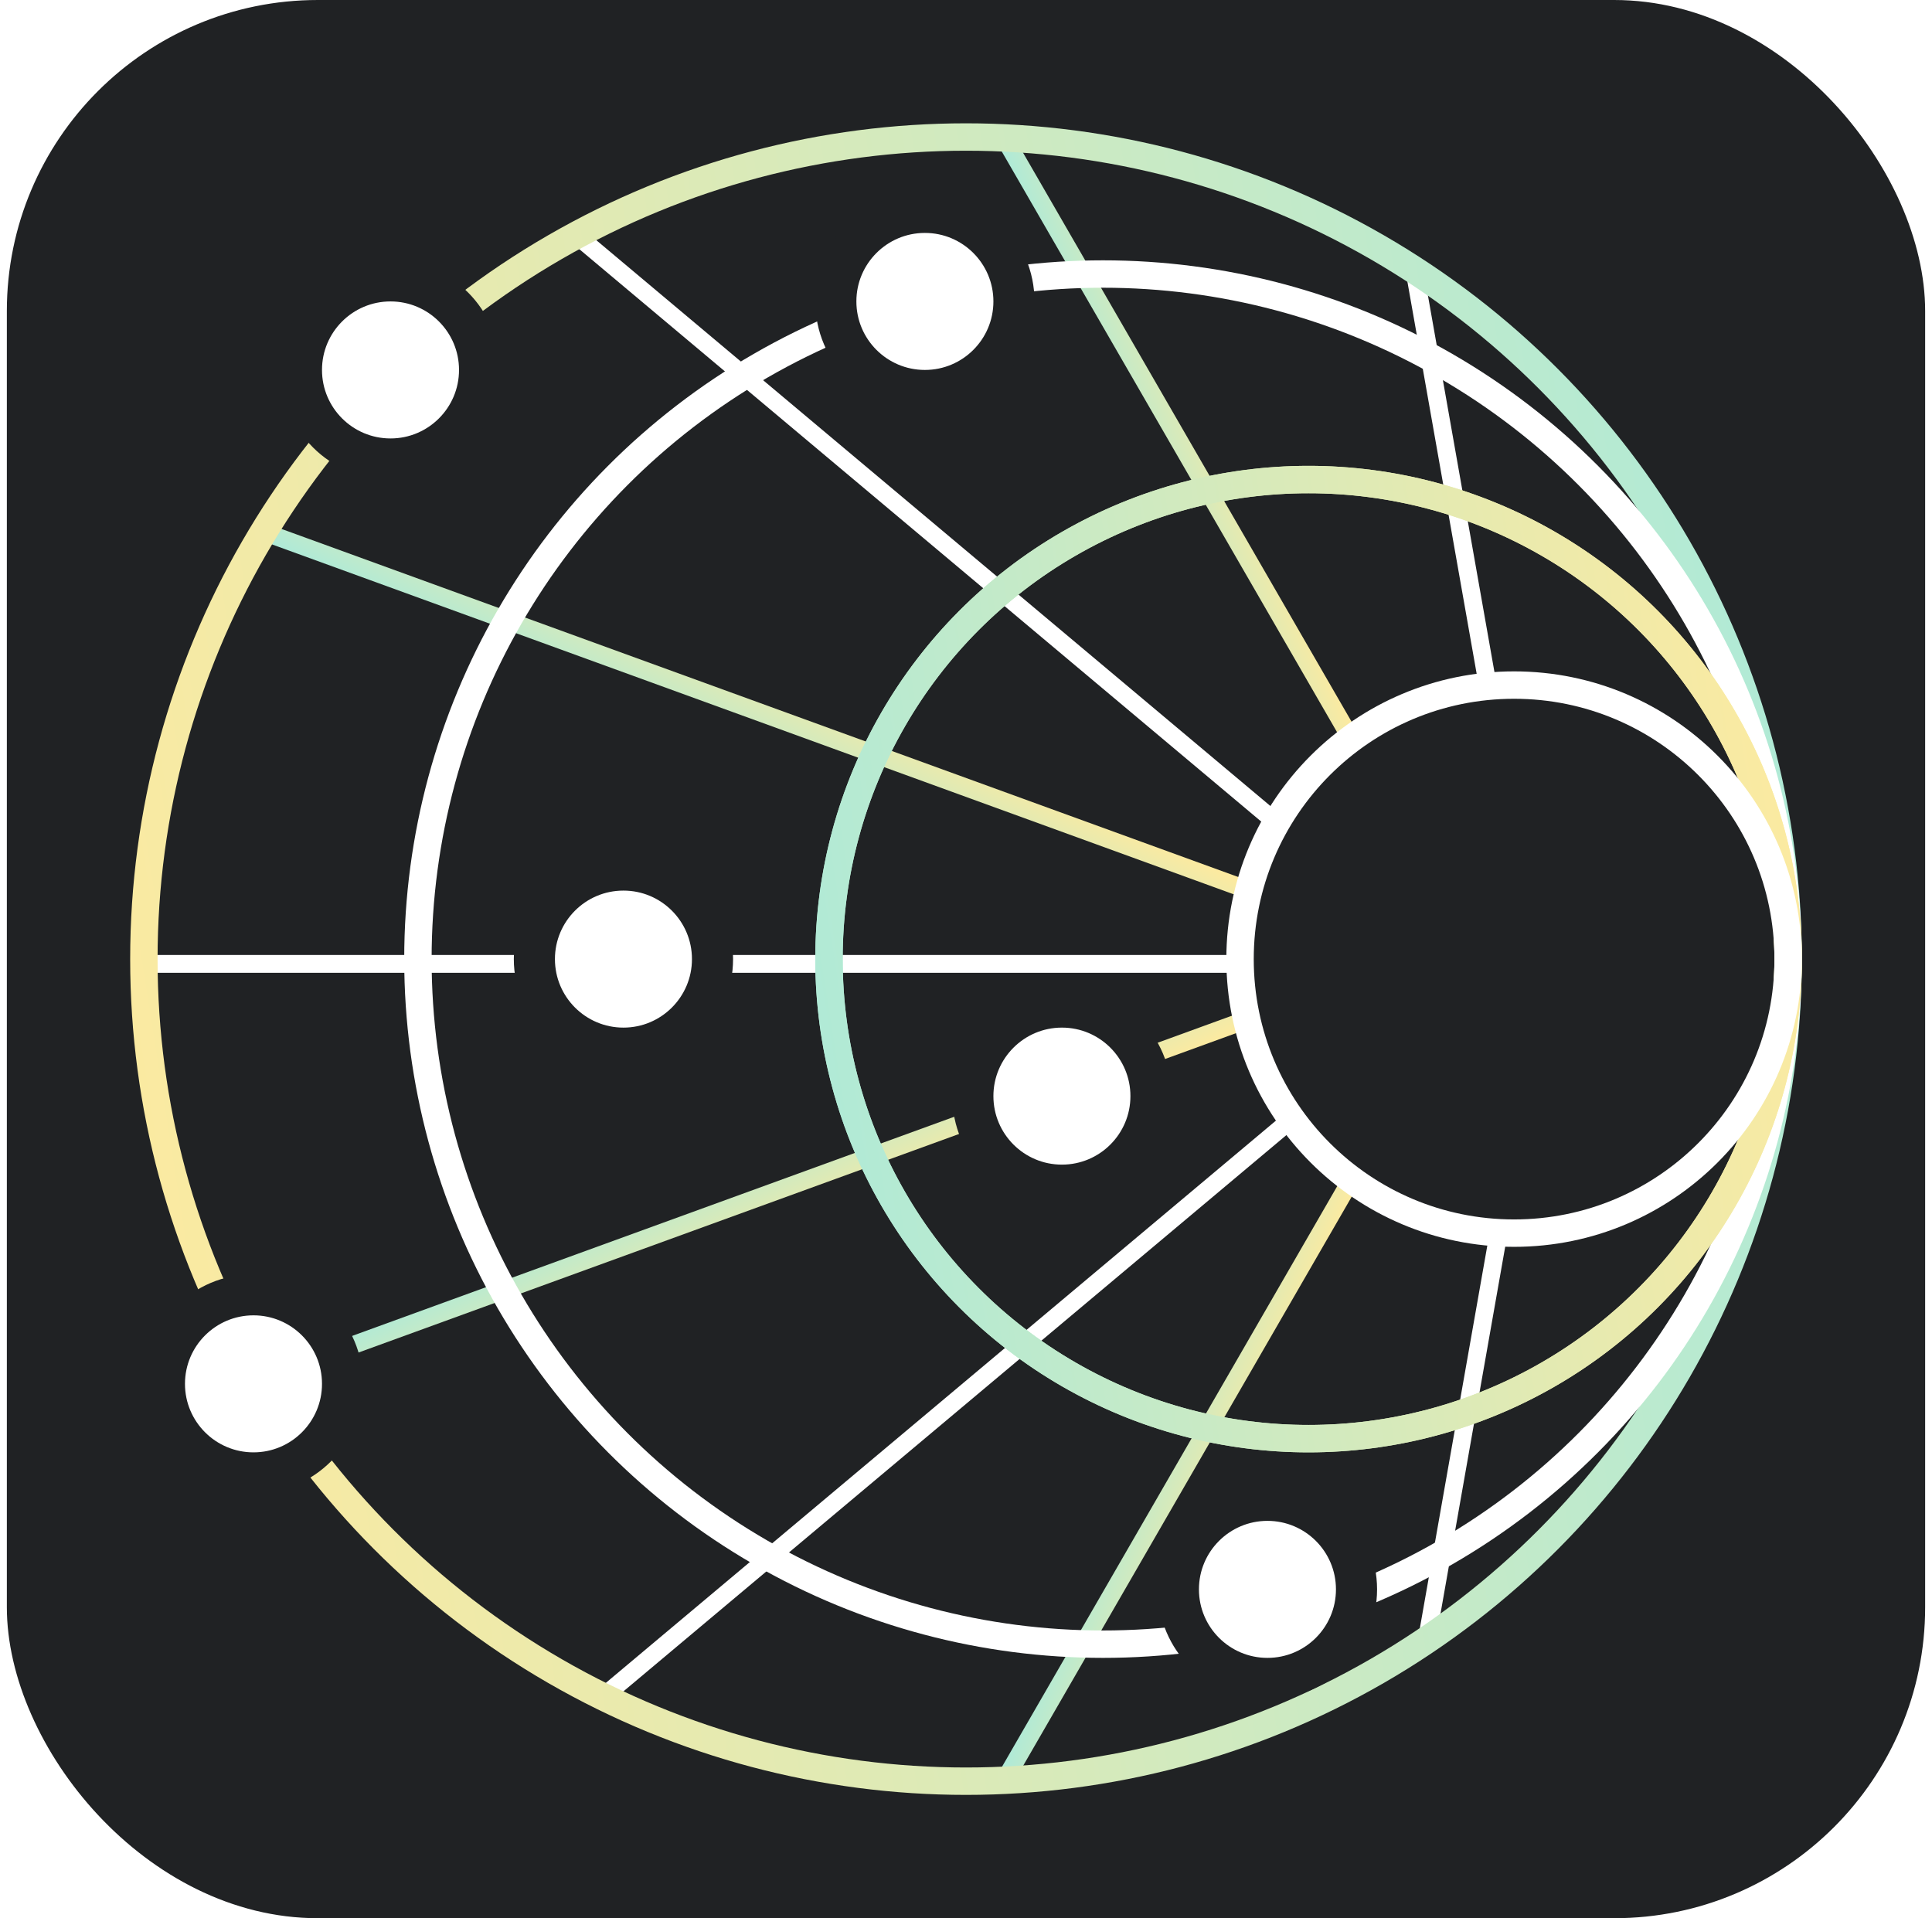 <svg width="141" height="140" viewBox="0 0 141 140" fill="none" xmlns="http://www.w3.org/2000/svg">
<rect x="0.5" width="140" height="140" rx="22.699" fill="#202224"/>
<rect width="77" height="1.3" rx="0.65" transform="matrix(0.94 0.342 0.342 -0.94 18.183 39.128)" fill="url(#paint0_linear_214_3102)"/>
<rect width="67" height="1.3" rx="0.65" transform="matrix(0.766 0.643 0.643 -0.766 41.5 17.532)" fill="white"/>
<rect width="52" height="1.3" rx="0.65" transform="matrix(0.5 0.866 0.866 -0.5 72.5 10)" fill="url(#paint1_linear_214_3102)"/>
<rect width="32" height="1.3" rx="0.65" transform="matrix(0.174 0.985 0.985 -0.174 102.5 19.347)" fill="white"/>
<rect x="19.126" y="99.893" width="77" height="1.3" rx="0.65" transform="rotate(-20 19.126 99.893)" fill="url(#paint2_linear_214_3102)"/>
<rect x="43.5" y="123.424" width="66" height="1.3" rx="0.65" transform="rotate(-40 43.5 123.424)" fill="white"/>
<rect width="80" height="1.3" rx="0.65" transform="matrix(1 0 0 -1 10.5 71)" fill="white"/>
<rect x="72.5" y="130.033" width="52" height="1.3" rx="0.65" transform="rotate(-60 72.5 130.033)" fill="url(#paint3_linear_214_3102)"/>
<rect x="103.439" y="119.875" width="31.352" height="1.3" rx="0.65" transform="rotate(-80 103.439 119.875)" fill="white"/>
<circle cx="60" cy="60" r="60" transform="matrix(-1 0 0 1 130.5 10)" stroke="url(#paint4_linear_214_3102)" stroke-width="2"/>
<circle cx="50" cy="50" r="50" transform="matrix(1 0 0 -1 30.5 120)" stroke="white" stroke-width="2"/>
<circle cx="35" cy="35" r="35" transform="matrix(1 0 0 -1 60.5 105)" stroke="url(#paint5_linear_214_3102)" stroke-width="2"/>
<g style="mix-blend-mode:hard-light" filter="url(#filter0_f_214_3102)">
<circle cx="35" cy="35" r="35" transform="matrix(1 0 0 -1 60.5 105)" stroke="url(#paint6_linear_214_3102)" stroke-width="2"/>
</g>
<circle cx="20" cy="20" r="20" transform="matrix(1 0 0 -1 90.5 90)" stroke="white" stroke-width="2"/>
<circle cx="45.5" cy="70" r="6.5" transform="rotate(-90 45.5 70)" fill="white" stroke="#202224" stroke-width="3"/>
<circle cx="67.5" cy="22" r="6.5" transform="rotate(-90 67.5 22)" fill="white" stroke="#202224" stroke-width="3"/>
<circle cx="77.5" cy="80" r="6.5" transform="rotate(-90 77.5 80)" fill="white" stroke="#202224" stroke-width="3"/>
<circle cx="28.5" cy="27" r="6.5" transform="rotate(-90 28.5 27)" fill="white" stroke="#202224" stroke-width="3"/>
<circle cx="18.5" cy="101" r="6.5" transform="rotate(-90 18.5 101)" fill="white" stroke="#202224" stroke-width="3"/>
<circle cx="92.5" cy="116" r="6.5" transform="rotate(-90 92.5 116)" fill="white" stroke="#202224" stroke-width="3"/>
<defs>
<filter id="filter0_f_214_3102" x="53" y="27.5" width="85" height="85" filterUnits="userSpaceOnUse" color-interpolation-filters="sRGB">
<feFlood flood-opacity="0" result="BackgroundImageFix"/>
<feBlend mode="normal" in="SourceGraphic" in2="BackgroundImageFix" result="shape"/>
<feGaussianBlur stdDeviation="3.25" result="effect1_foregroundBlur_214_3102"/>
</filter>
<linearGradient id="paint0_linear_214_3102" x1="-1.616" y1="9.44793e-08" x2="-0.575" y2="9.657" gradientUnits="userSpaceOnUse">
<stop stop-color="#ABEADA"/>
<stop offset="1" stop-color="#FFEA9E"/>
</linearGradient>
<linearGradient id="paint1_linear_214_3102" x1="-1.091" y1="9.44793e-08" x2="0.429" y2="9.527" gradientUnits="userSpaceOnUse">
<stop stop-color="#ABEADA"/>
<stop offset="1" stop-color="#FFEA9E"/>
</linearGradient>
<linearGradient id="paint2_linear_214_3102" x1="17.51" y1="99.893" x2="18.551" y2="109.55" gradientUnits="userSpaceOnUse">
<stop stop-color="#ABEADA"/>
<stop offset="1" stop-color="#FFEA9E"/>
</linearGradient>
<linearGradient id="paint3_linear_214_3102" x1="71.409" y1="130.033" x2="72.929" y2="139.56" gradientUnits="userSpaceOnUse">
<stop stop-color="#ABEADA"/>
<stop offset="1" stop-color="#FFEA9E"/>
</linearGradient>
<linearGradient id="paint4_linear_214_3102" x1="-2.518" y1="8.72117e-06" x2="135.419" y2="21.618" gradientUnits="userSpaceOnUse">
<stop stop-color="#ABEADA"/>
<stop offset="1" stop-color="#FFEA9E"/>
</linearGradient>
<linearGradient id="paint5_linear_214_3102" x1="-1.469" y1="5.08735e-06" x2="78.994" y2="12.61" gradientUnits="userSpaceOnUse">
<stop stop-color="#ABEADA"/>
<stop offset="1" stop-color="#FFEA9E"/>
</linearGradient>
<linearGradient id="paint6_linear_214_3102" x1="-1.469" y1="5.08735e-06" x2="78.994" y2="12.61" gradientUnits="userSpaceOnUse">
<stop stop-color="#ABEADA"/>
<stop offset="1" stop-color="#FFEA9E"/>
</linearGradient>
</defs>
</svg>

